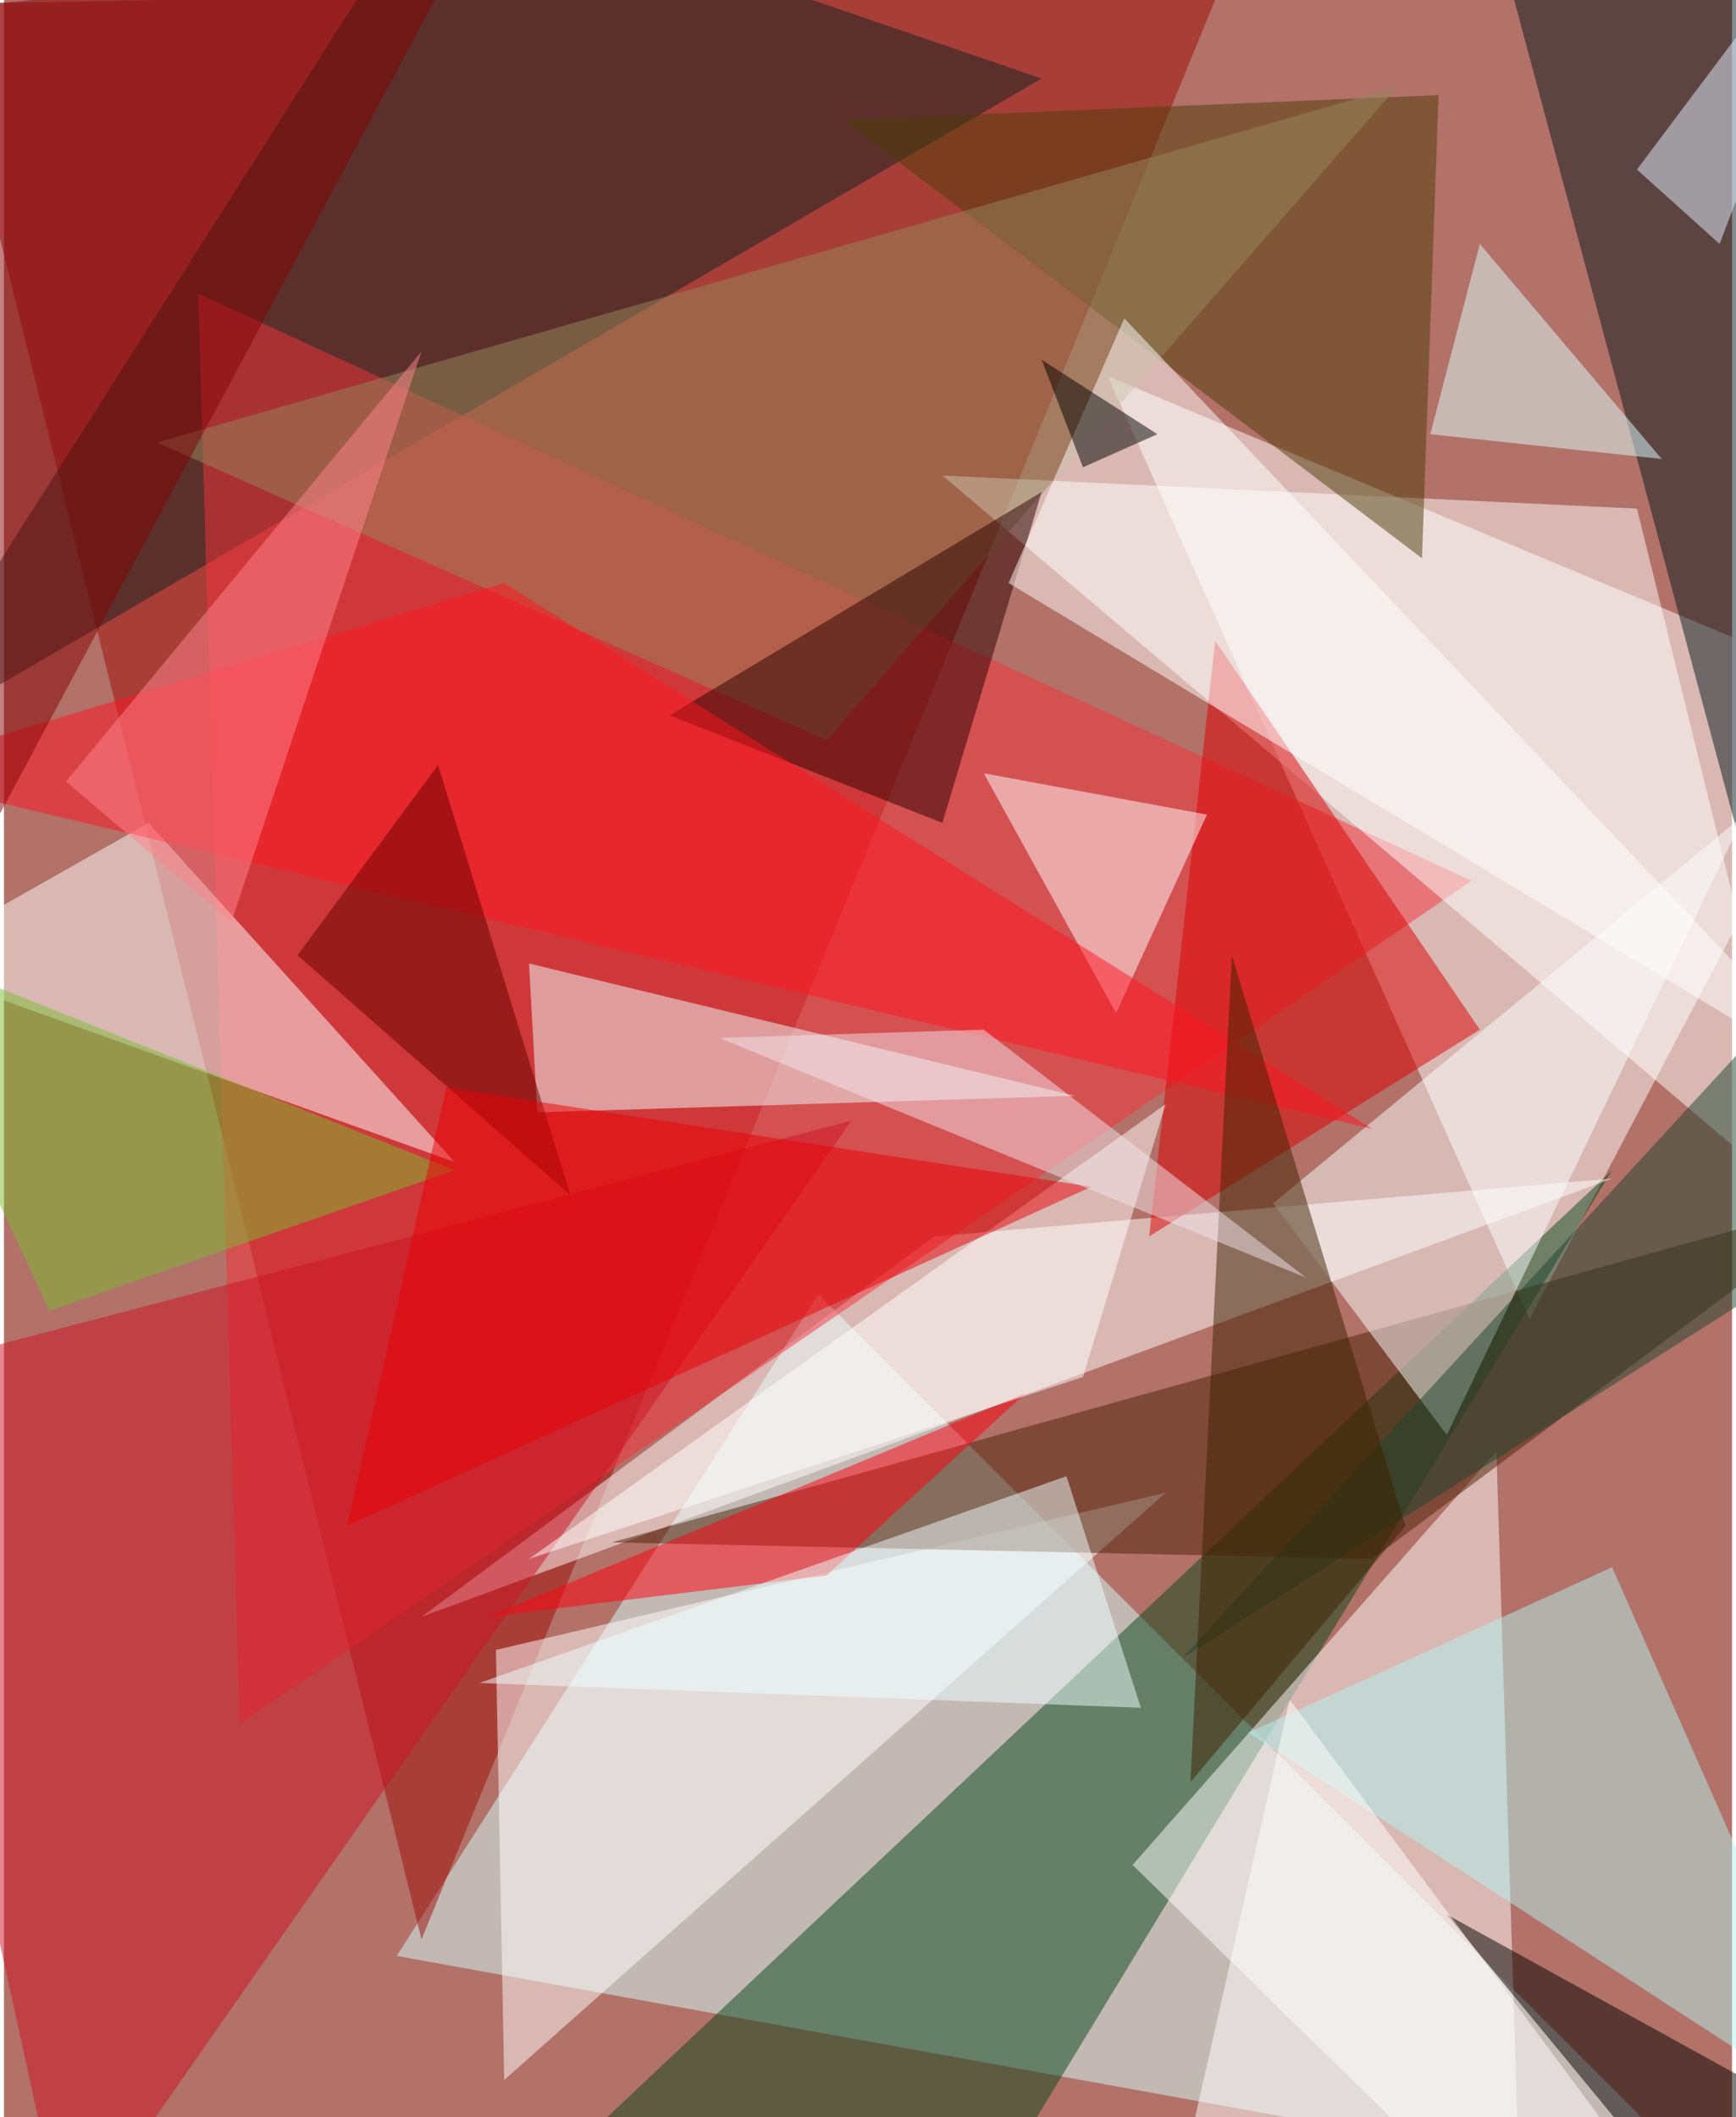 <svg xmlns="http://www.w3.org/2000/svg" width="228" height="278" viewBox="0 0 836 1024"><path fill="#b27169" d="M0 0h836v1024H0z"/><g fill-opacity=".502"><path fill="#fff" d="M534 182l204 456 160-304z"/><path fill="#d1ffff" d="M394 626l436 436-640-116z"/><path fill="#9e0c08" d="M202 938L-30 2l620-12z"/><path fill="#0b471f" d="M462 1086l316-520-552 520z"/><path fill="#fff" d="M722 702l12 384-188-184zm-520 80l576-212-328 28z"/><path fill="#0f2320" d="M502 38L210-62-62 366z"/><path fill="#f6323d" d="M94 142l616 284-596 408z"/><path fill="#fff" d="M790 246l-336-16 420 356zM70 398l-120 68 268 96zm168 400l4 208 320-284z"/><path fill="#efffff" d="M258 538l260-8-264-64z"/><path fill="#06191f" d="M714-62l184 76-20 536z"/><path fill="#4b2208" d="M294 746l368 8 236-176z"/><path fill="#db0000" d="M554 598l32-288 128 188z"/><path fill="#faffff" d="M842 394L698 694l-84-112z"/><path fill="#4c3c08" d="M694 46l-8 224L406 58z"/><path fill="#cc1325" d="M410 542L30 1086l-92-420z"/><path fill="#95885c" d="M674 42L398 358 74 214z"/><path fill="#b2f1ed" d="M602 838l176-80 120 272z"/><path fill="#2a0000" d="M454 398l-132-52 180-108z"/><path fill="#fff" d="M582 394l-108-20 64 116z"/><path d="M894 1034l-64 52-132-160z"/><path fill="#ff1422" d="M662 546L242 282l-304 92z"/><path fill="#dcffff" d="M802 222l-112-12 24-92z"/><path fill="#ff000f" d="M494 674L234 782l164-20z"/><path fill="#eff" d="M514 714L230 814l320 12z"/><path fill="#feffff" d="M486 282l412 248-356-376z"/><path fill="#fff" d="M254 754l268-88 40-132z"/><path fill="#7abc31" d="M-62 454l84 180 196-68z"/><path fill="#650000" d="M274 578L142 462l68-92z"/><path fill="#1e4531" d="M570 802l328-208-8-140z"/><path fill="#830307" d="M218-18L-54 6l-8 500z"/><path fill="#3d2300" d="M574 862l104-124-84-276z"/><path fill="#fff" d="M818 1086l-244-52 48-212z"/><path fill="#e2f2ff" d="M898-62L790 82l40 36z"/><path d="M522 226l36-16-56-36z"/><path fill="#ea0005" d="M214 526l312 48-360 164z"/><path fill="#f1e3eb" d="M630 618L346 502l128-4z"/><path fill="#ff848e" d="M30 378l80 68 92-276z"/></g></svg>